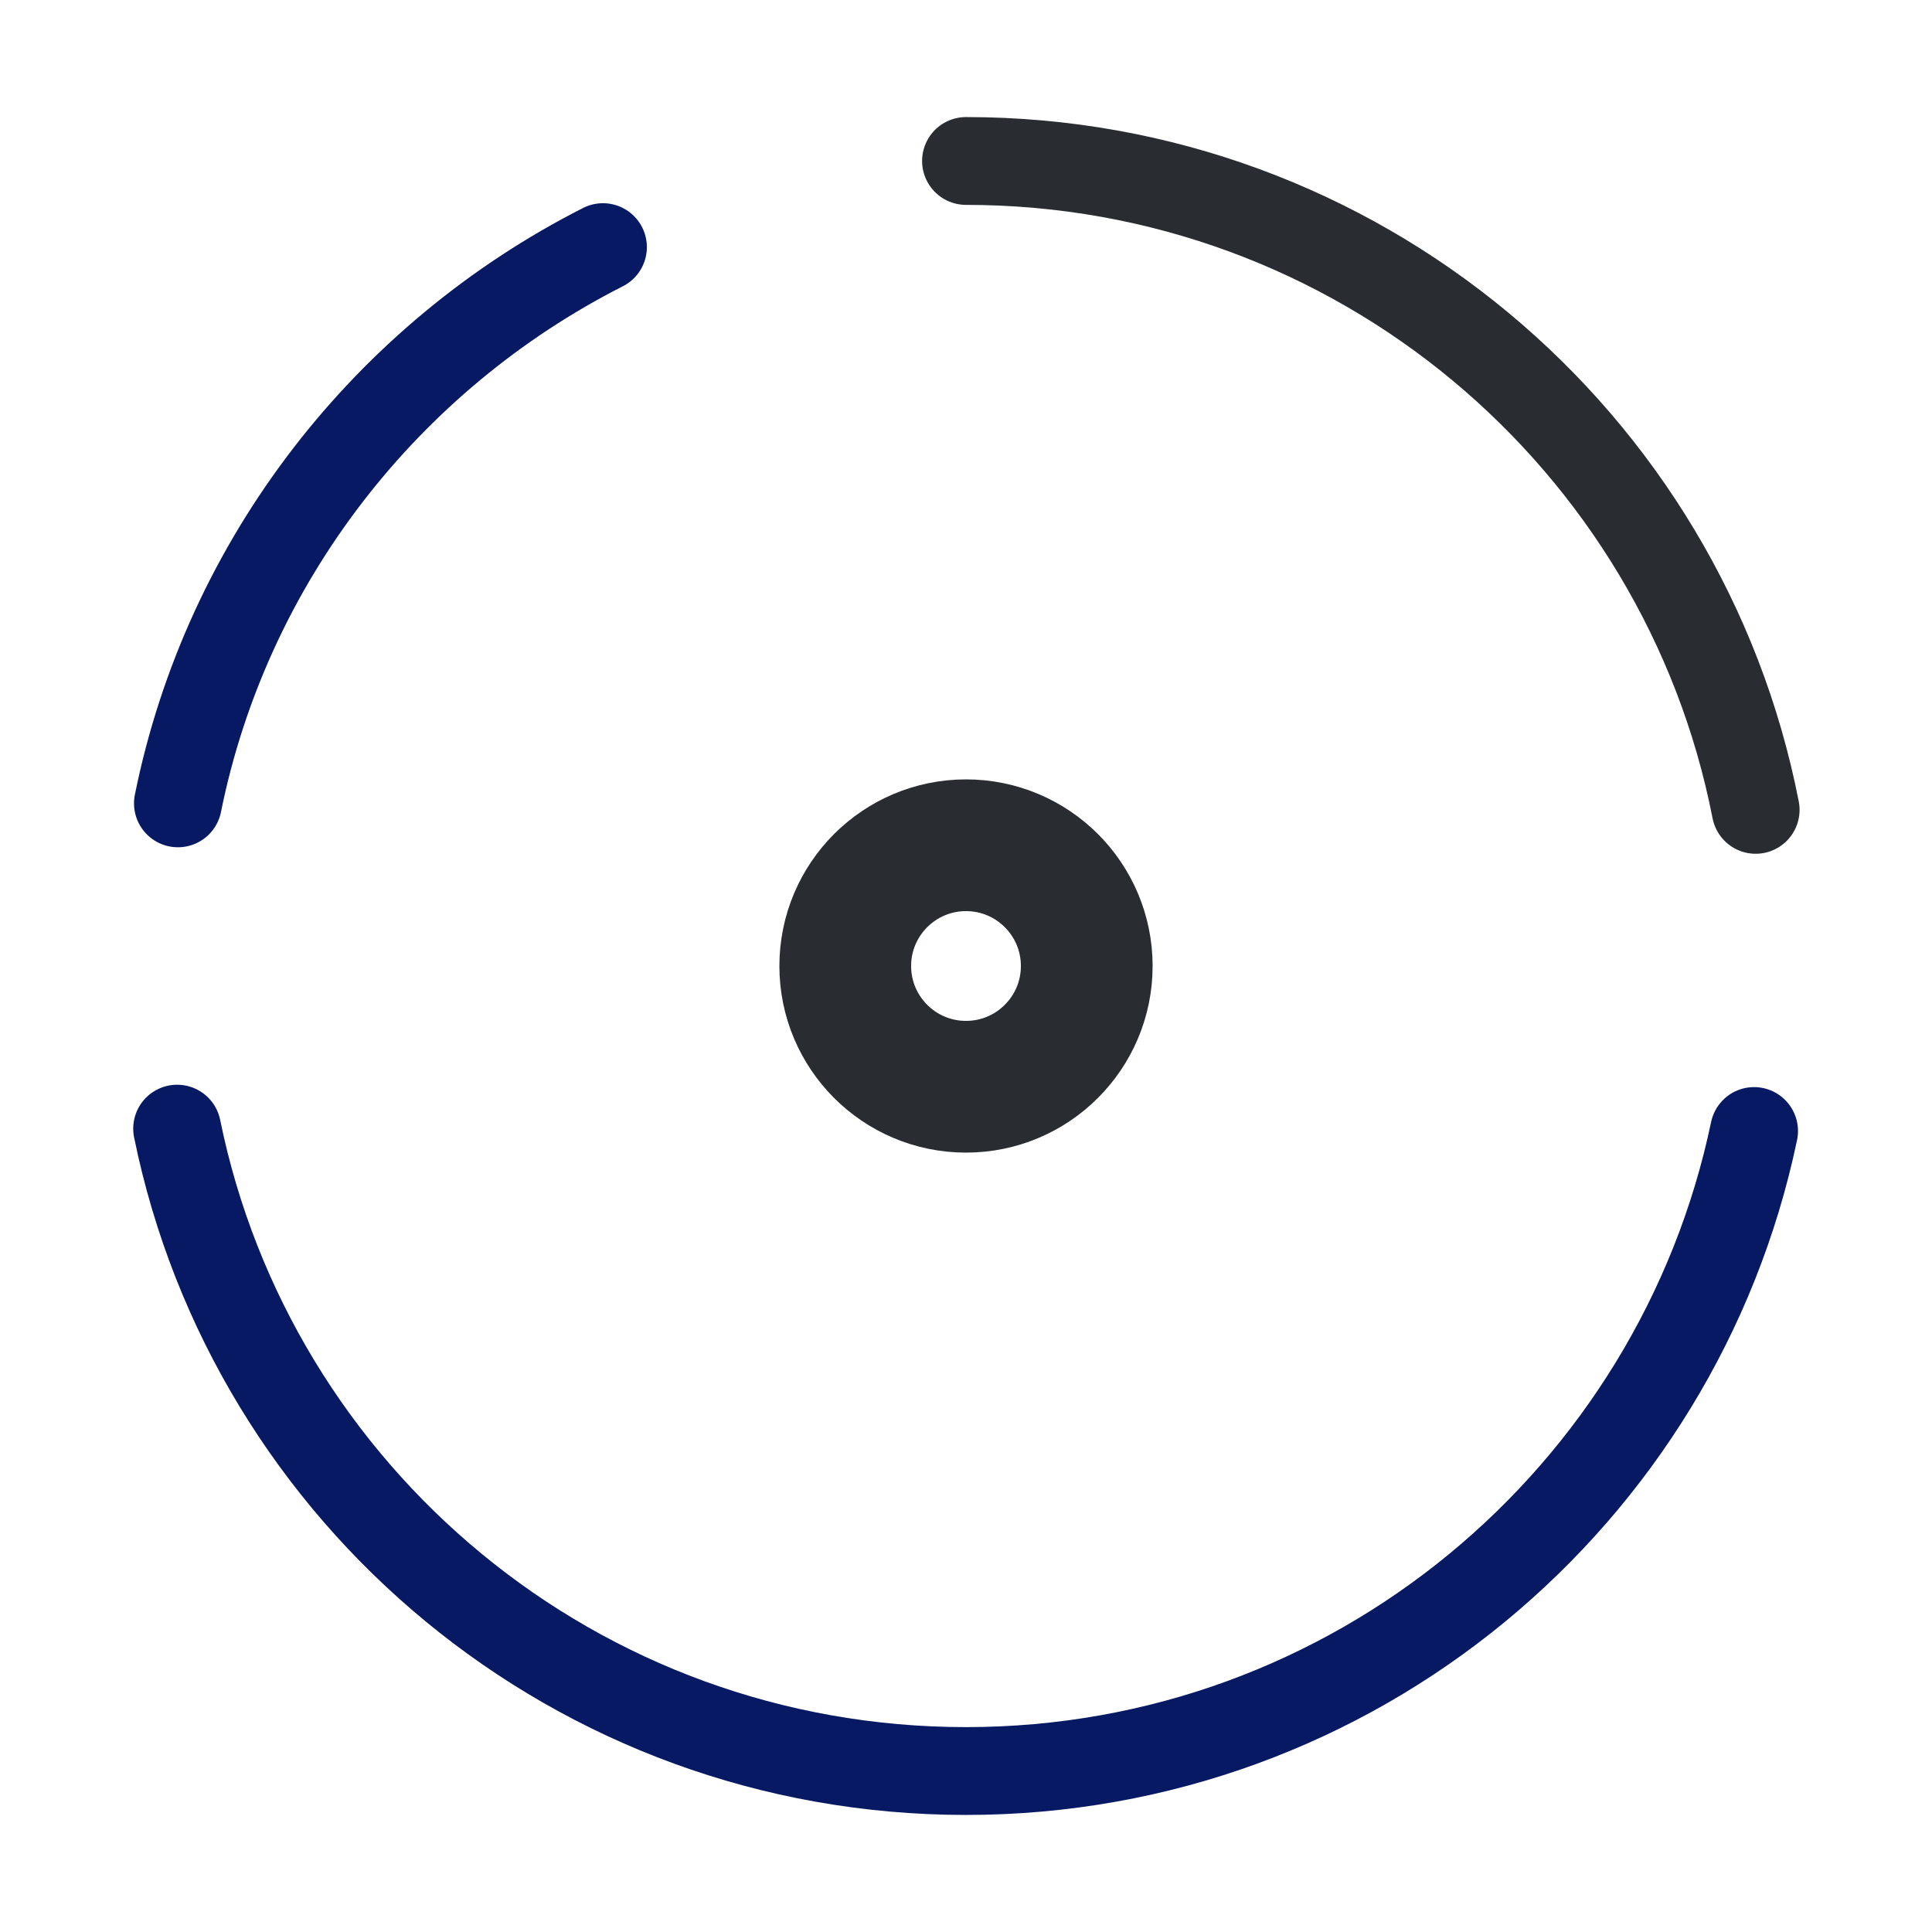<svg width="22" height="22" viewBox="0 0 22 22" fill="none" xmlns="http://www.w3.org/2000/svg">
<path d="M2.017 12.852C2.869 17.032 6.563 20.167 11 20.167C15.418 20.167 19.103 17.041 19.974 12.879" stroke="#061962" stroke-linecap="round" stroke-linejoin="round"/>
<path d="M6.866 2.814C4.409 4.061 2.585 6.38 2.026 9.148" stroke="#061962" stroke-linecap="round" stroke-linejoin="round"/>
<path d="M19.992 9.222C19.168 5.005 15.455 1.833 11 1.833" stroke="#292D32" stroke-linecap="round" stroke-linejoin="round"/>
<path d="M11 12.375C11.759 12.375 12.375 11.759 12.375 11C12.375 10.241 11.759 9.625 11 9.625C10.241 9.625 9.625 10.241 9.625 11C9.625 11.759 10.241 12.375 11 12.375Z" stroke="#292D32" stroke-width="1.5" stroke-linecap="round" stroke-linejoin="round"/>
</svg>

